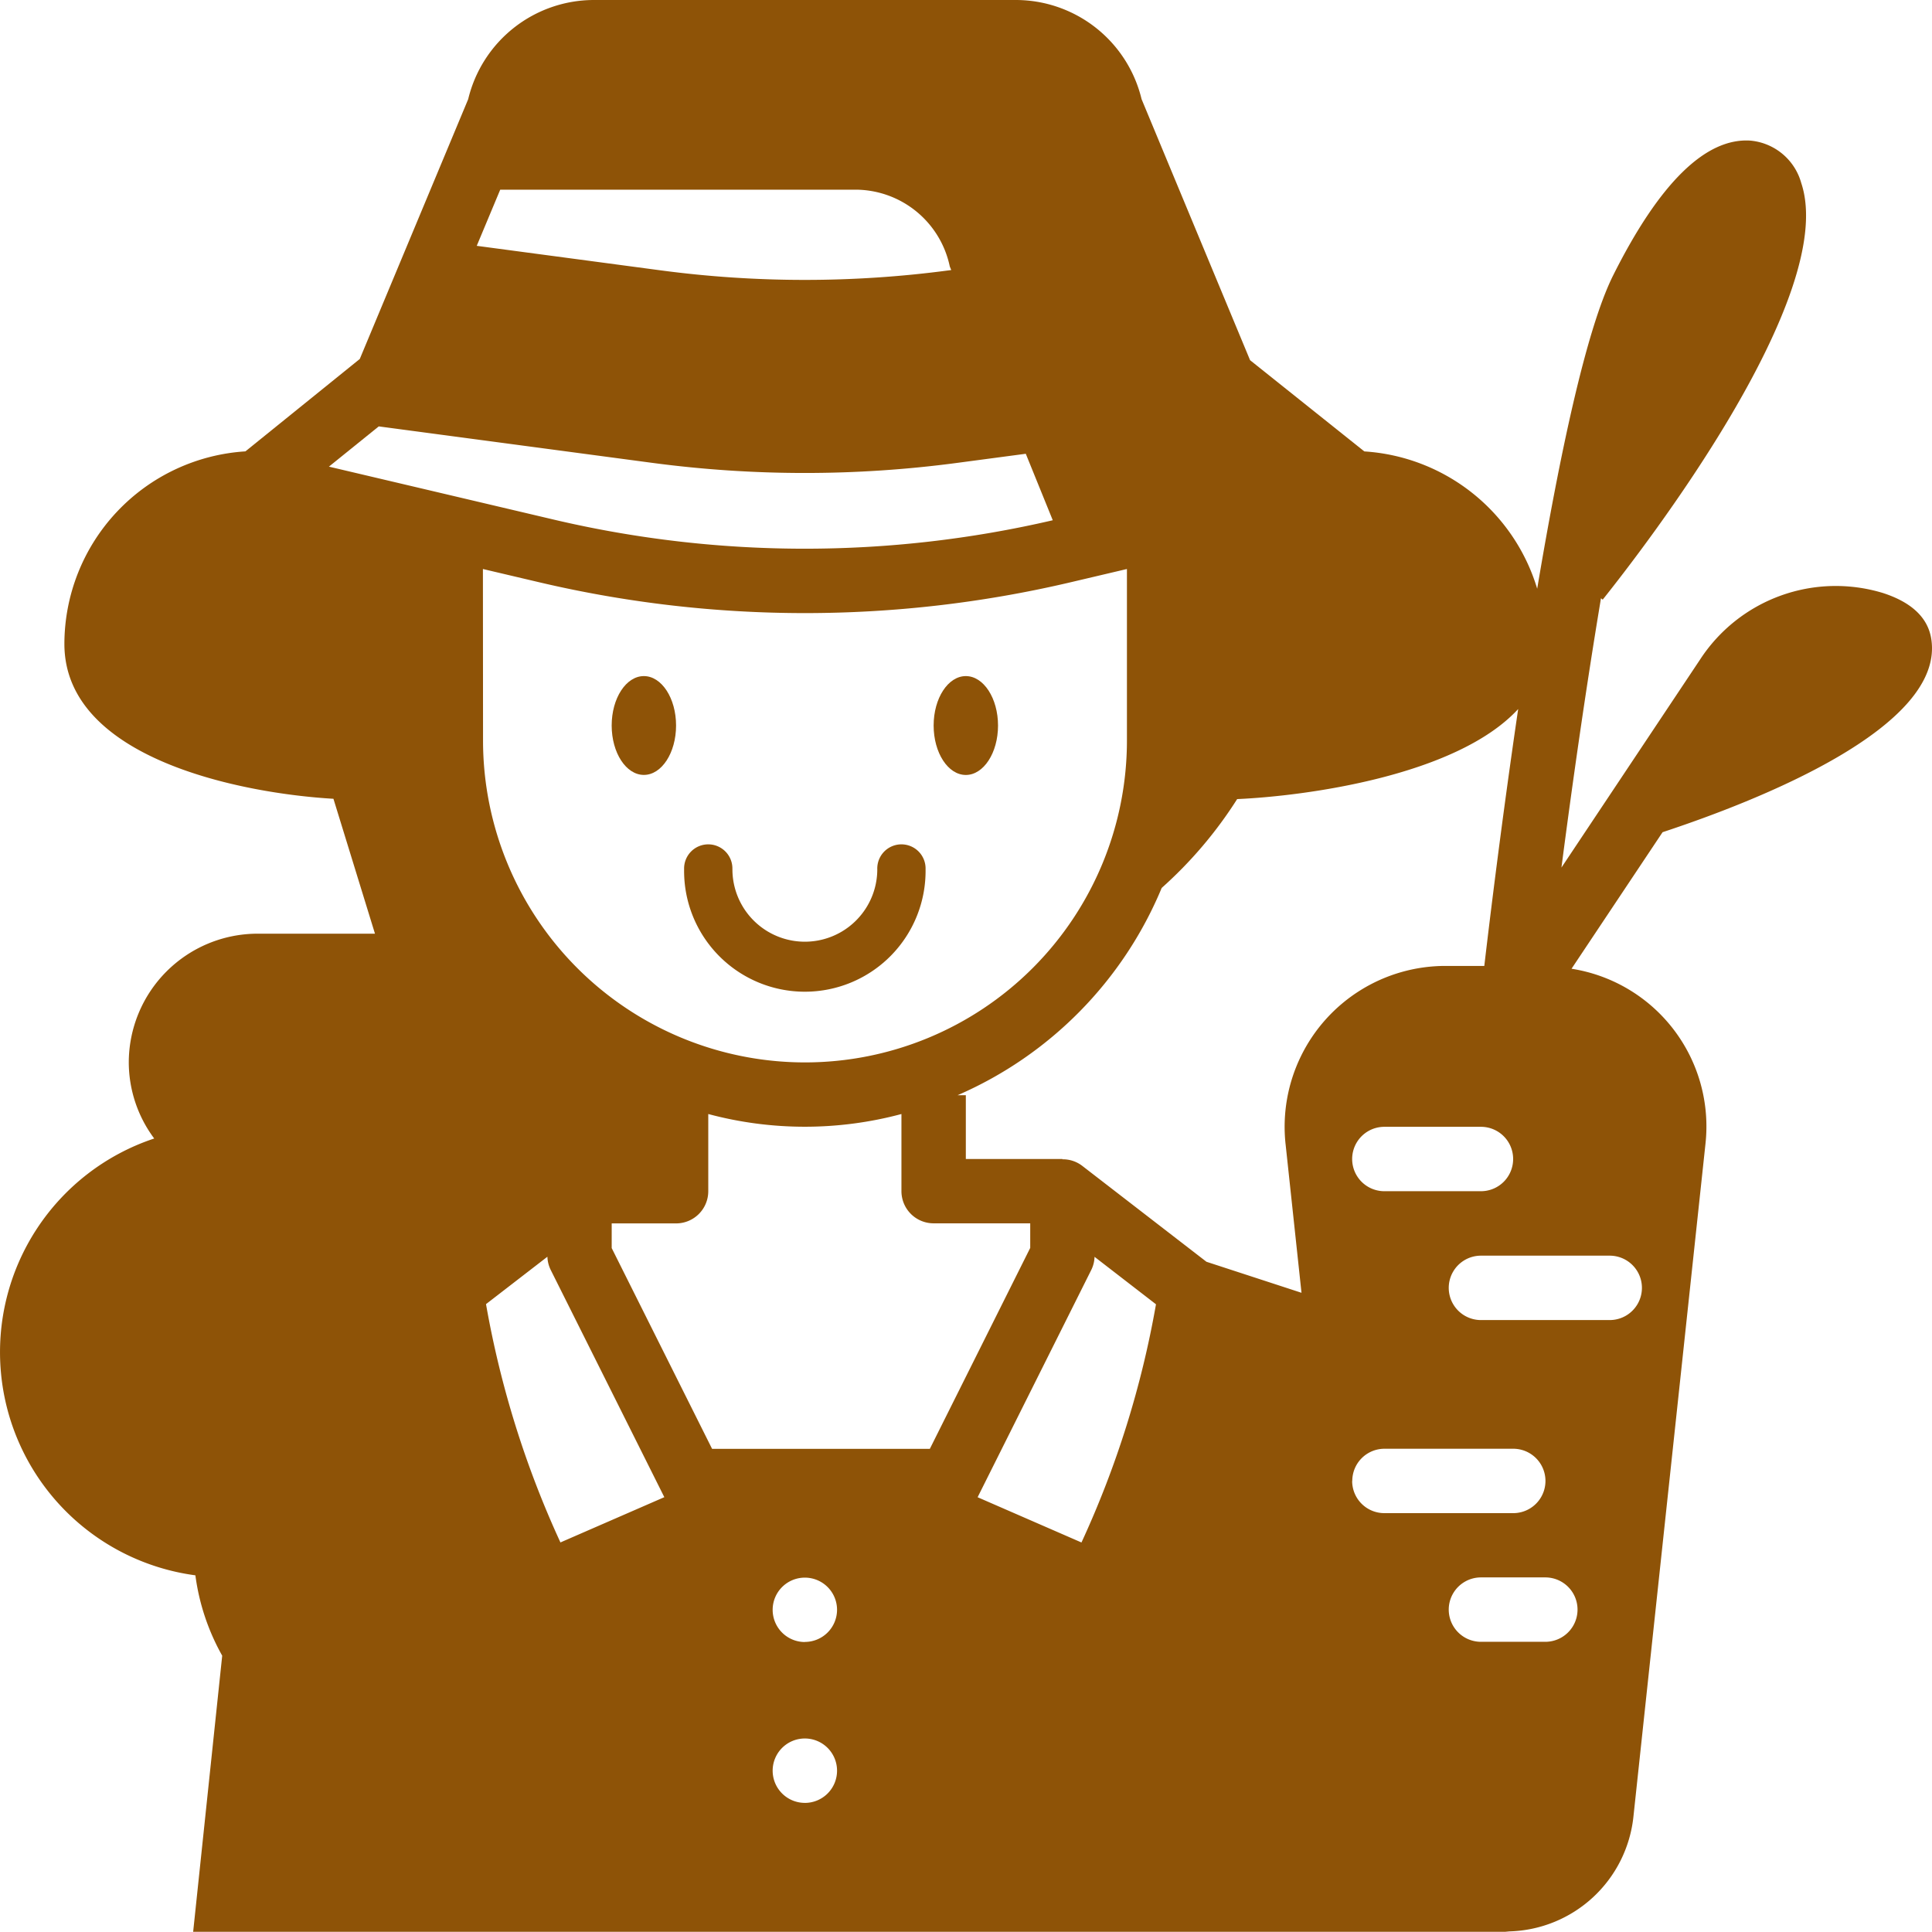 <svg xmlns="http://www.w3.org/2000/svg" width="80.47" height="80.457" viewBox="0 0 80.47 80.457"><defs><style>.a{fill:#8e5307;}</style></defs><path class="a" d="M22.341,23C21.6,23,21,23.921,21,25.058s.6,2.058,1.341,2.058,1.341-.921,1.341-2.058S23.081,23,22.341,23Z" transform="translate(4.477 5.16)"/><path class="a" d="M32.341,27.118c.74,0,1.341-.921,1.341-2.058S33.081,23,32.341,23,31,23.921,31,25.058,31.6,27.118,32.341,27.118Z" transform="translate(7.887 5.16)"/><path class="a" d="M25.261,29.256a1.006,1.006,0,1,0-2.011,0,5.029,5.029,0,1,0,10.057,0,1.006,1.006,0,1,0-2.011,0,3.017,3.017,0,1,1-6.034,0Z" transform="translate(5.244 6.95)"/><path class="a" d="M82.439,28.61c-.139-.882-.818-1.526-2.017-1.912a6.744,6.744,0,0,0-7.612,2.773l-5.774,8.664c.44-3.386,1.011-7.418,1.647-11.217l.071.058C70.411,24.9,78.6,14.341,77.024,9.622a2.425,2.425,0,0,0-2.129-1.766c-1.852-.113-3.776,1.759-5.706,5.615-1.13,2.262-2.239,7.541-3.163,13.05a8.054,8.054,0,0,0-7.2-5.719l-4.759-3.8L49.548,6.13A5.392,5.392,0,0,0,44.327,2h-17.6A5.39,5.39,0,0,0,21.5,6.133L16.985,16.952,12.222,20.8a8.049,8.049,0,0,0-7.54,8.02c0,4.817,7.472,6.233,11.206,6.45l1.73,5.619h-4.89a5.369,5.369,0,0,0-5.364,5.364A5.316,5.316,0,0,0,8.423,49.42a9.377,9.377,0,0,0,1.715,18.194,9.316,9.316,0,0,0,1.117,3.347l-1.21,11.5H64.7l.166-.016a5.344,5.344,0,0,0,5.168-4.778l3-28.018a6.649,6.649,0,0,0-5.578-7.3l3.792-5.687C75.144,35.375,83.025,32.307,82.439,28.61ZM22.835,9.9H37.623A4.024,4.024,0,0,1,41.56,13.1l.06.148-.1.013a45.489,45.489,0,0,1-12,0l-7.663-1.022ZM15.7,21.436l2.076-1.676,11.394,1.519a48.175,48.175,0,0,0,6.352.421,48.175,48.175,0,0,0,6.352-.421l2.851-.379,1.124,2.769a45.643,45.643,0,0,1-20.724-.013ZM22.114,25.7l2.4.565a48.33,48.33,0,0,0,22.024,0l2.4-.565v7.141a13.409,13.409,0,1,1-26.819,0Zm3.229,40.544a40.387,40.387,0,0,1-3.1-9.926L24.8,54.344a1.336,1.336,0,0,0,.139.552l4.731,9.463Zm10.18,10.848a1.341,1.341,0,1,1,1.341-1.341A1.341,1.341,0,0,1,35.523,77.093Zm0-6.7a1.341,1.341,0,1,1,1.341-1.341A1.341,1.341,0,0,1,35.523,70.388Zm5.206-8.046h-9.07l-4.181-8.362V52.956H30.16A1.34,1.34,0,0,0,31.5,51.615V48.4a15.541,15.541,0,0,0,8.046,0v3.212a1.34,1.34,0,0,0,1.341,1.341H44.91v1.024Zm6.316,3.9-4.326-1.885L47.45,54.9a1.32,1.32,0,0,0,.139-.552l2.559,1.977A40.2,40.2,0,0,1,47.045,66.245Zm8.5-16.6.664,6.2L52.25,54.554l-5.18-4a1.322,1.322,0,0,0-.819-.268v-.012H42.228V47.616h-.342a16.176,16.176,0,0,0,8.5-8.633,17.553,17.553,0,0,0,3.143-3.7c2.837-.126,9.138-.964,11.705-3.751-.676,4.591-1.18,8.724-1.411,10.7H62.211a6.7,6.7,0,0,0-6.666,7.418Zm9.479.628a1.34,1.34,0,0,1-1.341,1.341H59.66a1.341,1.341,0,0,1,0-2.682h4.023A1.34,1.34,0,0,1,65.024,50.274Zm-6.7,13.409a1.34,1.34,0,0,1,1.341-1.341h5.364a1.341,1.341,0,0,1,0,2.682H59.66A1.34,1.34,0,0,1,58.319,63.684Zm8.046,6.7H63.683a1.341,1.341,0,0,1,0-2.682h2.682a1.341,1.341,0,0,1,0,2.682ZM69.047,54.3a1.341,1.341,0,0,1,0,2.682H63.683a1.341,1.341,0,0,1,0-2.682Z" transform="translate(-2 -2)"/></svg>